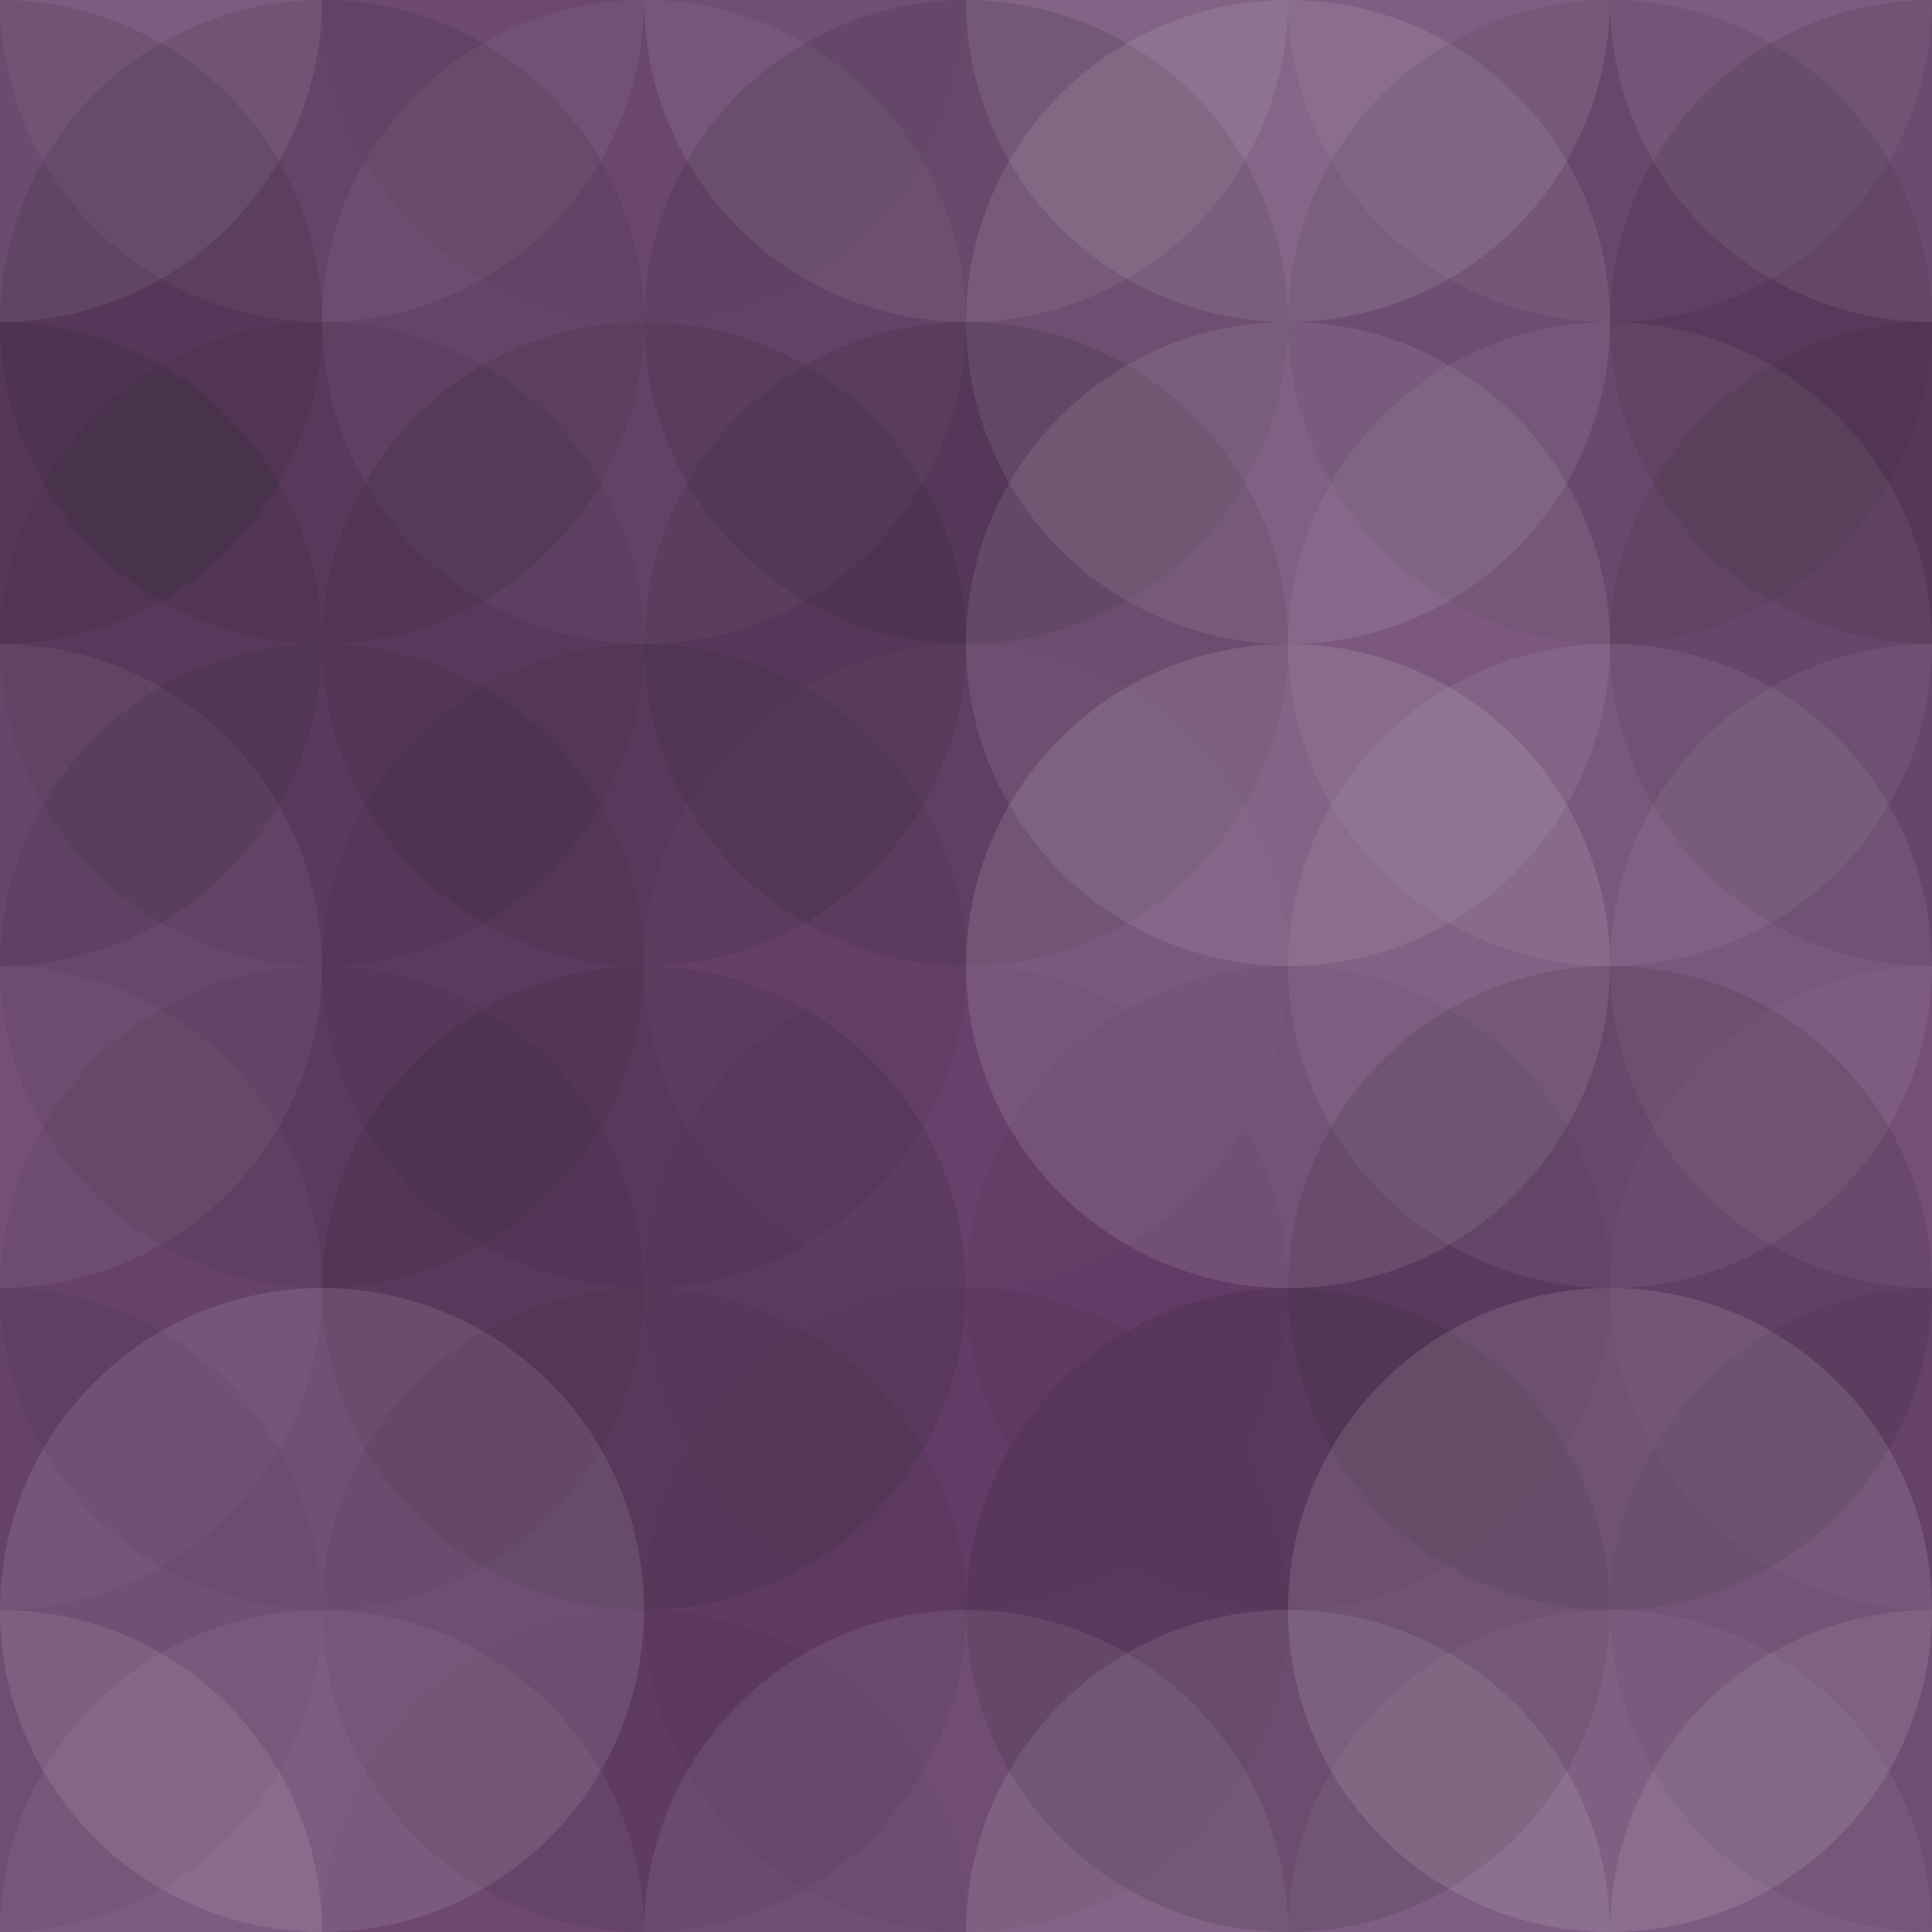 <svg xmlns='http://www.w3.org/2000/svg' width='495' height='495'><rect x='0' y='0' width='100%' height='100%' fill='rgb(105, 63, 109)'  /><circle cx='0' cy='0' r='82.5' fill='#ddd' style='opacity:0.124;'  /><circle cx='495' cy='0' r='82.5' fill='#ddd' style='opacity:0.124;'  /><circle cx='0' cy='495' r='82.5' fill='#ddd' style='opacity:0.124;'  /><circle cx='495' cy='495' r='82.5' fill='#ddd' style='opacity:0.124;'  /><circle cx='82.5' cy='0' r='82.5' fill='#ddd' style='opacity:0.072;'  /><circle cx='82.5' cy='495' r='82.5' fill='#ddd' style='opacity:0.072;'  /><circle cx='165' cy='0' r='82.5' fill='#222' style='opacity:0.046;'  /><circle cx='165' cy='495' r='82.5' fill='#222' style='opacity:0.046;'  /><circle cx='247.5' cy='0' r='82.5' fill='#ddd' style='opacity:0.107;'  /><circle cx='247.5' cy='495' r='82.5' fill='#ddd' style='opacity:0.107;'  /><circle cx='330' cy='0' r='82.5' fill='#ddd' style='opacity:0.141;'  /><circle cx='330' cy='495' r='82.5' fill='#ddd' style='opacity:0.141;'  /><circle cx='412.5' cy='0' r='82.5' fill='#ddd' style='opacity:0.072;'  /><circle cx='412.5' cy='495' r='82.5' fill='#ddd' style='opacity:0.072;'  /><circle cx='0' cy='82.5' r='82.5' fill='#222' style='opacity:0.133;'  /><circle cx='495' cy='82.5' r='82.5' style='opacity:0.133;' fill='#222'  /><circle cx='82.5' cy='82.5' r='82.5' fill='#222' style='opacity:0.133;'  /><circle cx='165' cy='82.5' r='82.5' fill='#ddd' style='opacity:0.055;'  /><circle cx='247.5' cy='82.5' r='82.5' style='opacity:0.15;' fill='#222'  /><circle cx='330' cy='82.5' r='82.5' fill='#ddd' style='opacity:0.124;'  /><circle cx='412.5' cy='82.5' r='82.5' fill='#222' style='opacity:0.098;'  /><circle cx='0' cy='165' r='82.5' fill='#222' style='opacity:0.15;'  /><circle cx='495' cy='165' r='82.5' fill='#222' style='opacity:0.15;'  /><circle cx='82.5' cy='165' r='82.5' fill='#222' style='opacity:0.098;'  /><circle cx='165' cy='165' r='82.5' fill='#222' style='opacity:0.133;'  /><circle cx='247.5' cy='165' r='82.5' fill='#222' style='opacity:0.133;'  /><circle cx='330' cy='165' r='82.5' fill='#ddd' style='opacity:0.107;'  /><circle cx='412.5' cy='165' r='82.5' fill='#ddd' style='opacity:0.072;'  /><circle cx='0' cy='247.5' r='82.5' fill='#ddd' style='opacity:0.072;'  /><circle cx='495' cy='247.5' r='82.5' fill='#ddd' style='opacity:0.072;'  /><circle cx='82.5' cy='247.5' r='82.5' fill='#222' style='opacity:0.098;'  /><circle cx='165' cy='247.5' r='82.5' fill='#222' style='opacity:0.081;'  /><circle cx='247.5' cy='247.5' r='82.5' fill='#ddd' style='opacity:0.02;'  /><circle cx='330' cy='247.5' r='82.5' fill='#ddd' style='opacity:0.141;'  /><circle cx='412.5' cy='247.5' r='82.5' fill='#ddd' style='opacity:0.089;'  /><circle cx='0' cy='330' r='82.5' fill='#ddd' style='opacity:0.037;'  /><circle cx='495' cy='330' r='82.5' fill='#ddd' style='opacity:0.037;'  /><circle cx='82.5' cy='330' r='82.5' fill='#222' style='opacity:0.081;'  /><circle cx='165' cy='330' r='82.5' fill='#222' style='opacity:0.133;'  /><circle cx='247.5' cy='330' r='82.5' fill='#222' style='opacity:0.029;'  /><circle cx='330' cy='330' r='82.5' fill='#222' style='opacity:0.046;'  /><circle cx='412.5' cy='330' r='82.5' fill='#222' style='opacity:0.15;'  /><circle cx='0' cy='412.5' r='82.5' style='opacity:0.081;' fill='#222'  /><circle cx='495' cy='412.5' r='82.5' fill='#222' style='opacity:0.081;'  /><circle cx='82.5' cy='412.5' r='82.5' fill='#ddd' style='opacity:0.124;'  /><circle cx='165' cy='412.5' r='82.5' fill='#222' style='opacity:0.081;'  /><circle cx='247.5' cy='412.5' r='82.5' fill='#222' style='opacity:0.046;'  /><circle cx='330' cy='412.5' r='82.5' fill='#222' style='opacity:0.15;'  /><circle cx='412.5' cy='412.5' r='82.5' fill='#ddd' style='opacity:0.141;'  /></svg>